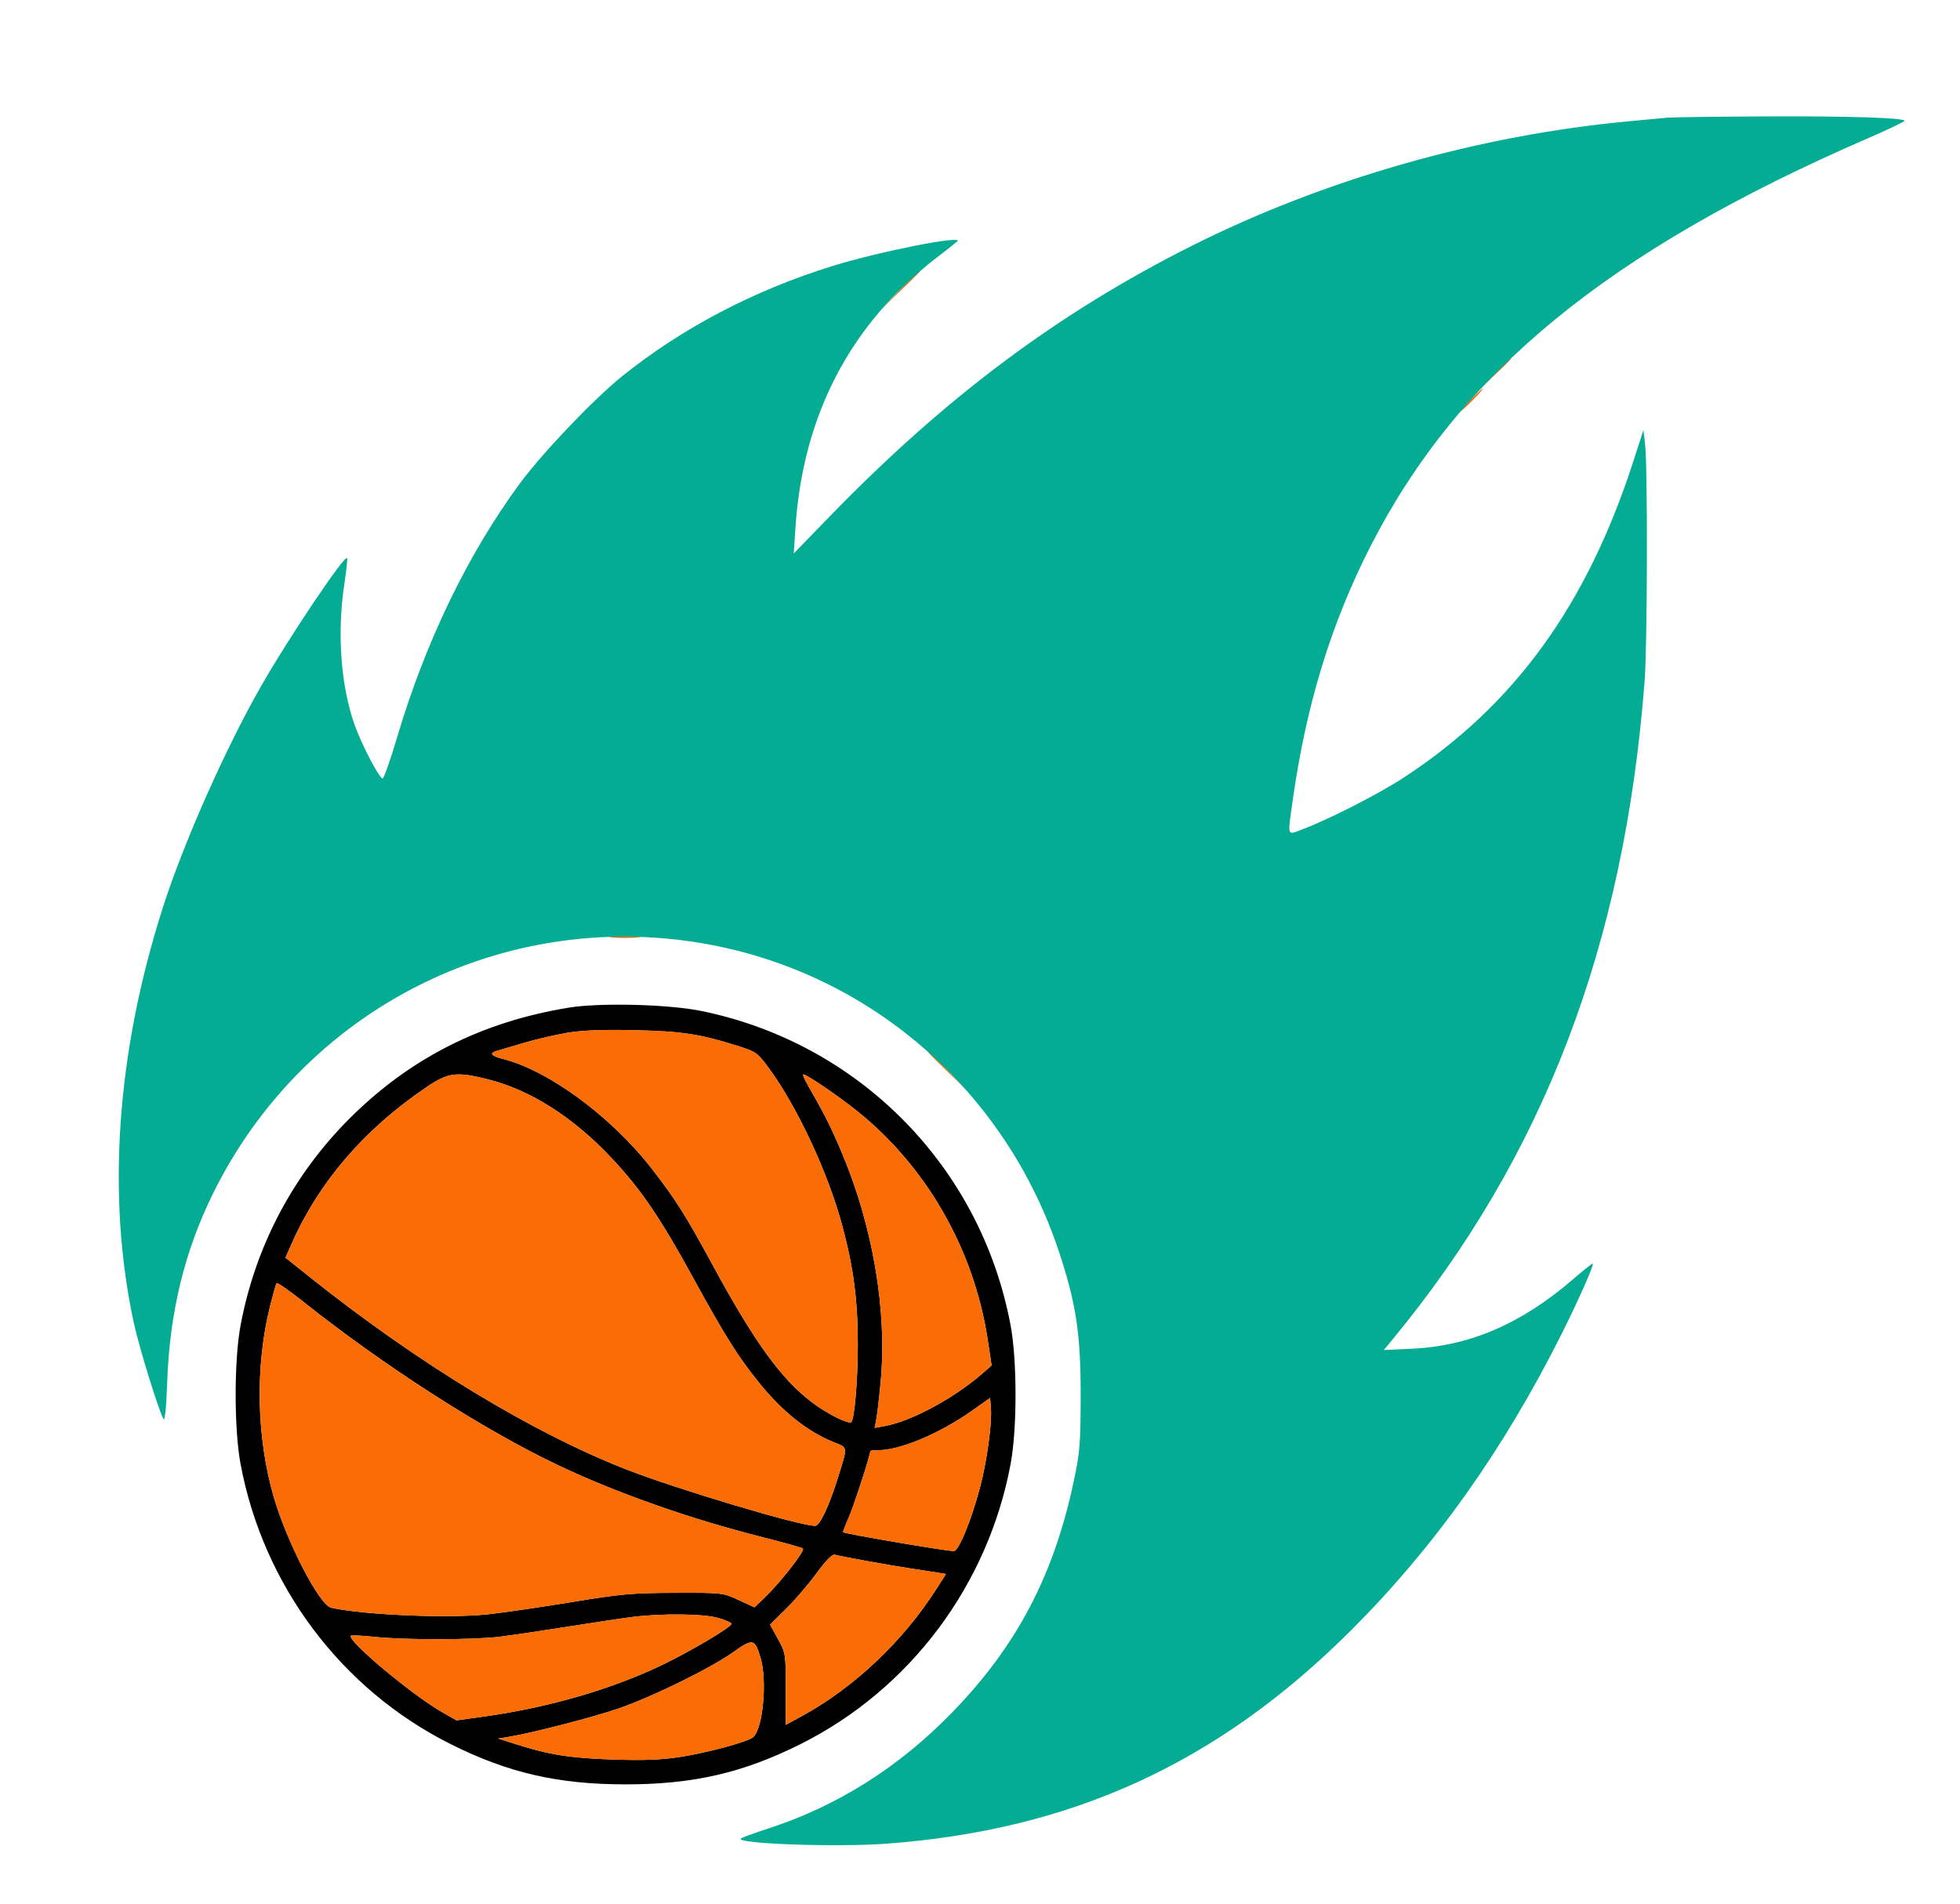 <svg xmlns="http://www.w3.org/2000/svg" width="777" height="755" viewBox="0 0 777 755" version="1.1"><path d="M 225.526 399.523 C 191.002 405.139, 162.507 419.553, 138.530 443.529 C 116.119 465.940, 101.212 494.250, 95.370 525.500 C 92.769 539.410, 92.769 566.590, 95.370 580.500 C 104.349 628.527, 135.220 669.732, 178.500 691.461 C 201.329 702.922, 221.166 707.500, 248 707.500 C 274.834 707.500, 294.671 702.922, 317.500 691.461 C 360.780 669.732, 391.651 628.527, 400.630 580.500 C 403.231 566.590, 403.231 539.410, 400.630 525.500 C 388.893 462.725, 340.710 413.712, 278.102 400.862 C 265.111 398.195, 237.941 397.503, 225.526 399.523 M 225 409.474 C 220.325 410.248, 212.450 412.085, 207.500 413.555 C 202.550 415.025, 197.713 416.454, 196.750 416.730 C 193.826 417.571, 194.772 418.705, 199.361 419.861 C 217.528 424.435, 242.490 442.860, 258.472 463.491 C 267.899 475.660, 271.835 481.894, 282.472 501.500 C 299.132 532.208, 309.771 546.906, 321.996 556.101 C 328.078 560.676, 336.471 564.863, 337.499 563.834 C 338.773 562.561, 340.091 546.732, 340.068 533 C 340.038 515.496, 338.382 502.771, 333.995 486.325 C 328.372 465.249, 316.180 439.024, 304.798 423.521 C 300.273 417.358, 299.803 417.025, 292.279 414.648 C 277.486 409.975, 270.250 408.877, 251.500 408.463 C 238.994 408.187, 230.905 408.496, 225 409.474 M 169.291 430.905 C 144.584 447.554, 126.507 468.505, 115.638 493.089 L 113.168 498.678 123.834 507.166 C 165.961 540.691, 210.889 567.956, 248 582.517 C 267.944 590.343, 316.949 605, 323.168 605 C 324.995 605, 328.692 597.116, 332.311 585.500 C 336.071 573.432, 336.142 574.057, 330.767 571.925 C 320.263 567.757, 310.202 559.774, 300.900 548.224 C 292.381 537.647, 287.489 529.851, 274.569 506.266 C 261.606 482.603, 253.950 471.393, 242.299 459.016 C 227.161 442.934, 210.328 432.214, 193.590 427.994 C 180.985 424.816, 177.751 425.204, 169.291 430.905 M 320.244 430.250 C 327.016 442.072, 329.189 446.374, 333.444 456.376 C 346.026 485.959, 351.796 519.780, 349.098 548.148 C 348.489 554.554, 347.705 561.224, 347.356 562.969 L 346.721 566.143 350.611 565.451 C 361.137 563.580, 377.974 554.556, 389.302 544.715 L 393.105 541.412 391.605 531.456 C 386.119 495.048, 366.814 461.623, 338.500 439.510 C 330.611 433.349, 319.706 426, 318.453 426 C 318.099 426, 318.905 427.913, 320.244 430.250 M 109.621 508.805 C 109.365 509.219, 108.250 513.144, 107.144 517.529 C 101.102 541.464, 101.610 569.726, 108.509 593.500 C 113.757 611.582, 126.643 636.446, 131.297 637.470 C 144.431 640.360, 177.931 641.759, 193.500 640.068 C 199.550 639.411, 214.400 637.241, 226.500 635.247 C 246.133 632.011, 250.544 631.614, 267.500 631.560 C 286.424 631.500, 286.525 631.512, 292.797 634.407 L 299.093 637.315 303.172 633.407 C 309.305 627.531, 319.231 614.816, 318.310 614.015 C 317.864 613.628, 310.750 611.614, 302.500 609.540 C 273.980 602.371, 244.612 592.047, 221.433 581.042 C 191.542 566.850, 152.138 541.555, 119.850 515.832 C 114.479 511.553, 109.876 508.391, 109.621 508.805 M 385.500 559.230 C 372.549 568.400, 356.900 575, 348.106 575 C 346.398 575, 345 575.166, 345 575.370 C 345 577.006, 338.473 597.135, 336.484 601.632 C 335.104 604.753, 334.092 607.404, 334.237 607.523 C 335.046 608.185, 374.984 614.988, 378.109 614.996 C 380.045 615.001, 384.892 603.284, 388.445 590.007 C 391.199 579.719, 393.318 564.440, 392.831 558.386 L 392.500 554.273 385.500 559.230 M 323.742 623.749 C 320.622 628.012, 315.191 634.349, 311.675 637.832 L 305.281 644.164 308.391 649.832 C 311.458 655.423, 311.500 655.692, 311.500 669.705 L 311.500 683.909 318 680.354 C 338.705 669.027, 358.069 650.683, 371.371 629.796 L 375.003 624.091 371.752 623.543 C 369.963 623.242, 365.350 622.531, 361.500 621.963 C 353.573 620.795, 333.295 617.133, 330.958 616.449 C 329.929 616.148, 327.525 618.580, 323.742 623.749 M 250.500 641.145 C 246.650 641.636, 235.175 643.361, 225 644.980 C 214.825 646.599, 202.687 648.391, 198.026 648.962 C 187.521 650.249, 160.520 650.282, 148.543 649.022 C 143.617 648.504, 139.368 648.299, 139.100 648.566 C 137.362 650.305, 163.228 671.979, 175.252 678.858 L 180.958 682.123 191.978 680.591 C 217.150 677.091, 242.064 669.903, 262 660.388 C 273.626 654.839, 290 645.140, 290 643.804 C 290 643.404, 287.668 642.385, 284.818 641.539 C 279.064 639.830, 262.327 639.638, 250.500 641.145 M 290.500 655.189 C 281.521 661.545, 258.436 672.877, 245.203 677.426 C 235.195 680.866, 211.096 687.095, 202 688.593 L 197.500 689.334 204.572 691.589 C 217.650 695.758, 226.204 697.108, 243 697.654 C 255.185 698.050, 262.115 697.787, 269.500 696.648 C 280.695 694.920, 296.866 690.515, 298.703 688.693 C 302.523 684.906, 304.176 666.323, 301.497 657.301 C 299.225 649.650, 298.517 649.514, 290.500 655.189" stroke="none" fill="#000000" fill-rule="evenodd"/><path d="M 356.477 115.250 L 348.500 123.500 356.750 115.523 C 364.412 108.115, 365.456 107, 364.727 107 C 364.576 107, 360.864 110.713, 356.477 115.250 M 592.966 147.750 L 587.500 153.500 593.250 148.034 C 598.592 142.956, 599.458 142, 598.716 142 C 598.560 142, 595.972 144.588, 592.966 147.750 M 583 158.500 C 580.571 160.975, 578.809 163, 579.084 163 C 579.359 163, 581.571 160.975, 584 158.500 C 586.429 156.025, 588.191 154, 587.916 154 C 587.641 154, 585.429 156.025, 583 158.500 M 242.784 371.738 C 245.689 371.941, 250.189 371.939, 252.784 371.734 C 255.378 371.528, 253 371.363, 247.500 371.365 C 242 371.368, 239.878 371.536, 242.784 371.738 M 225 409.474 C 220.325 410.248, 212.450 412.085, 207.500 413.555 C 202.550 415.025, 197.713 416.454, 196.750 416.730 C 193.826 417.571, 194.772 418.705, 199.361 419.861 C 217.528 424.435, 242.490 442.860, 258.472 463.491 C 267.899 475.660, 271.835 481.894, 282.472 501.500 C 299.132 532.208, 309.771 546.906, 321.996 556.101 C 328.078 560.676, 336.471 564.863, 337.499 563.834 C 338.773 562.561, 340.091 546.732, 340.068 533 C 340.038 515.496, 338.382 502.771, 333.995 486.325 C 328.372 465.249, 316.180 439.024, 304.798 423.521 C 300.273 417.358, 299.803 417.025, 292.279 414.648 C 277.486 409.975, 270.250 408.877, 251.500 408.463 C 238.994 408.187, 230.905 408.496, 225 409.474 M 368 417.275 C 368 417.426, 371.488 420.914, 375.750 425.025 L 383.500 432.500 376.025 424.750 C 369.082 417.552, 368 416.544, 368 417.275 M 169.291 430.905 C 144.584 447.554, 126.507 468.505, 115.638 493.089 L 113.168 498.678 123.834 507.166 C 165.961 540.691, 210.889 567.956, 248 582.517 C 267.944 590.343, 316.949 605, 323.168 605 C 324.995 605, 328.692 597.116, 332.311 585.500 C 336.071 573.432, 336.142 574.057, 330.767 571.925 C 320.263 567.757, 310.202 559.774, 300.900 548.224 C 292.381 537.647, 287.489 529.851, 274.569 506.266 C 261.606 482.603, 253.950 471.393, 242.299 459.016 C 227.161 442.934, 210.328 432.214, 193.590 427.994 C 180.985 424.816, 177.751 425.204, 169.291 430.905 M 320.244 430.250 C 327.016 442.072, 329.189 446.374, 333.444 456.376 C 346.026 485.959, 351.796 519.780, 349.098 548.148 C 348.489 554.554, 347.705 561.224, 347.356 562.969 L 346.721 566.143 350.611 565.451 C 361.137 563.580, 377.974 554.556, 389.302 544.715 L 393.105 541.412 391.605 531.456 C 386.119 495.048, 366.814 461.623, 338.500 439.510 C 330.611 433.349, 319.706 426, 318.453 426 C 318.099 426, 318.905 427.913, 320.244 430.250 M 109.621 508.805 C 109.365 509.219, 108.250 513.144, 107.144 517.529 C 101.102 541.464, 101.610 569.726, 108.509 593.500 C 113.757 611.582, 126.643 636.446, 131.297 637.470 C 144.431 640.360, 177.931 641.759, 193.500 640.068 C 199.550 639.411, 214.400 637.241, 226.500 635.247 C 246.133 632.011, 250.544 631.614, 267.500 631.560 C 286.424 631.500, 286.525 631.512, 292.797 634.407 L 299.093 637.315 303.172 633.407 C 309.305 627.531, 319.231 614.816, 318.310 614.015 C 317.864 613.628, 310.750 611.614, 302.500 609.540 C 273.980 602.371, 244.612 592.047, 221.433 581.042 C 191.542 566.850, 152.138 541.555, 119.850 515.832 C 114.479 511.553, 109.876 508.391, 109.621 508.805 M 385.500 559.230 C 372.549 568.400, 356.900 575, 348.106 575 C 346.398 575, 345 575.166, 345 575.370 C 345 577.006, 338.473 597.135, 336.484 601.632 C 335.104 604.753, 334.092 607.404, 334.237 607.523 C 335.046 608.185, 374.984 614.988, 378.109 614.996 C 380.045 615.001, 384.892 603.284, 388.445 590.007 C 391.199 579.719, 393.318 564.440, 392.831 558.386 L 392.500 554.273 385.500 559.230 M 323.742 623.749 C 320.622 628.012, 315.191 634.349, 311.675 637.832 L 305.281 644.164 308.391 649.832 C 311.458 655.423, 311.500 655.692, 311.500 669.705 L 311.500 683.909 318 680.354 C 338.705 669.027, 358.069 650.683, 371.371 629.796 L 375.003 624.091 371.752 623.543 C 369.963 623.242, 365.350 622.531, 361.500 621.963 C 353.573 620.795, 333.295 617.133, 330.958 616.449 C 329.929 616.148, 327.525 618.580, 323.742 623.749 M 250.500 641.145 C 246.650 641.636, 235.175 643.361, 225 644.980 C 214.825 646.599, 202.687 648.391, 198.026 648.962 C 187.521 650.249, 160.520 650.282, 148.543 649.022 C 143.617 648.504, 139.368 648.299, 139.100 648.566 C 137.362 650.305, 163.228 671.979, 175.252 678.858 L 180.958 682.123 191.978 680.591 C 217.150 677.091, 242.064 669.903, 262 660.388 C 273.626 654.839, 290 645.140, 290 643.804 C 290 643.404, 287.668 642.385, 284.818 641.539 C 279.064 639.830, 262.327 639.638, 250.500 641.145 M 290.500 655.189 C 281.521 661.545, 258.436 672.877, 245.203 677.426 C 235.195 680.866, 211.096 687.095, 202 688.593 L 197.500 689.334 204.572 691.589 C 217.650 695.758, 226.204 697.108, 243 697.654 C 255.185 698.050, 262.115 697.787, 269.500 696.648 C 280.695 694.920, 296.866 690.515, 298.703 688.693 C 302.523 684.906, 304.176 666.323, 301.497 657.301 C 299.225 649.650, 298.517 649.514, 290.500 655.189" stroke="none" fill="#f96c06" fill-rule="evenodd"/><path d="M 661 46.657 C 659.075 46.842, 652.325 47.473, 646 48.059 C 586.364 53.582, 525.097 71.025, 472.458 97.468 C 419.605 124.019, 374.998 157.336, 329.235 204.442 L 314.671 219.433 315.330 209.380 C 317.692 173.337, 330.322 142.968, 353.046 118.690 C 357.582 113.845, 365.164 106.903, 369.896 103.264 C 374.628 99.625, 378.950 96.219, 379.500 95.696 C 382.267 93.064, 348.766 99.677, 330.124 105.442 C 298.958 115.081, 270.237 130.140, 246.495 149.291 C 235.187 158.413, 214.845 179.771, 206 191.808 C 185.306 219.972, 168.557 254.712, 157.240 292.946 C 154.633 301.754, 152.104 308.837, 151.619 308.687 C 150.122 308.221, 143.121 294.694, 140.511 287.225 C 135.063 271.632, 133.579 251.007, 136.506 231.584 C 137.328 226.130, 137.818 221.485, 137.594 221.261 C 136.455 220.122, 114.570 252.704, 103.593 271.881 C 89.489 296.519, 72.728 334.284, 64.560 359.827 C 46.192 417.271, 42.205 474.245, 53.038 524.500 C 55.081 533.977, 62.822 559.073, 64.784 562.579 C 65.380 563.644, 65.901 558.530, 66.285 547.855 C 67.274 520.368, 73.138 496.220, 84.372 473.370 C 120.182 400.530, 198.624 360.388, 278.500 374.026 C 344.593 385.310, 398.820 432.376, 419.983 496.826 C 426.682 517.227, 428.438 529.046, 428.405 553.500 C 428.379 572.379, 428.106 575.779, 425.701 587.157 C 417.783 624.623, 403.156 652.490, 377.562 678.872 C 356.414 700.672, 331.949 716.124, 304.500 725.020 C 299 726.803, 294.139 728.585, 293.698 728.982 C 291.413 731.038, 331.309 732.477, 350.955 731.048 C 424.869 725.670, 482.704 699.176, 535.514 646.500 C 568.571 613.527, 595.988 574.947, 619.014 529 C 626.076 514.908, 632.208 501, 631.359 501 C 631.048 501, 627.578 503.780, 623.647 507.177 C 603.275 524.784, 582.843 533.638, 560.033 534.743 L 548.567 535.298 551.790 531.399 C 611.813 458.777, 643.932 374.986, 651.970 270.050 C 653.082 255.527, 653.218 185.014, 652.151 176 L 651.500 170.500 647.636 182.500 C 629.129 239.975, 600.319 279.709, 556.354 308.393 C 546.406 314.884, 526.640 324.965, 516.250 328.846 C 510.058 331.160, 510.377 332.173, 512.519 317 C 517.818 279.451, 527.733 247.099, 543.264 216.685 C 578.311 148.047, 637.290 99.616, 740.250 54.928 C 748.362 51.407, 755 48.251, 755 47.915 C 755 46.695, 732.952 46.003, 699.094 46.160 C 680.067 46.248, 662.925 46.472, 661 46.657" stroke="none" fill="#04ac94" fill-rule="evenodd"/></svg>